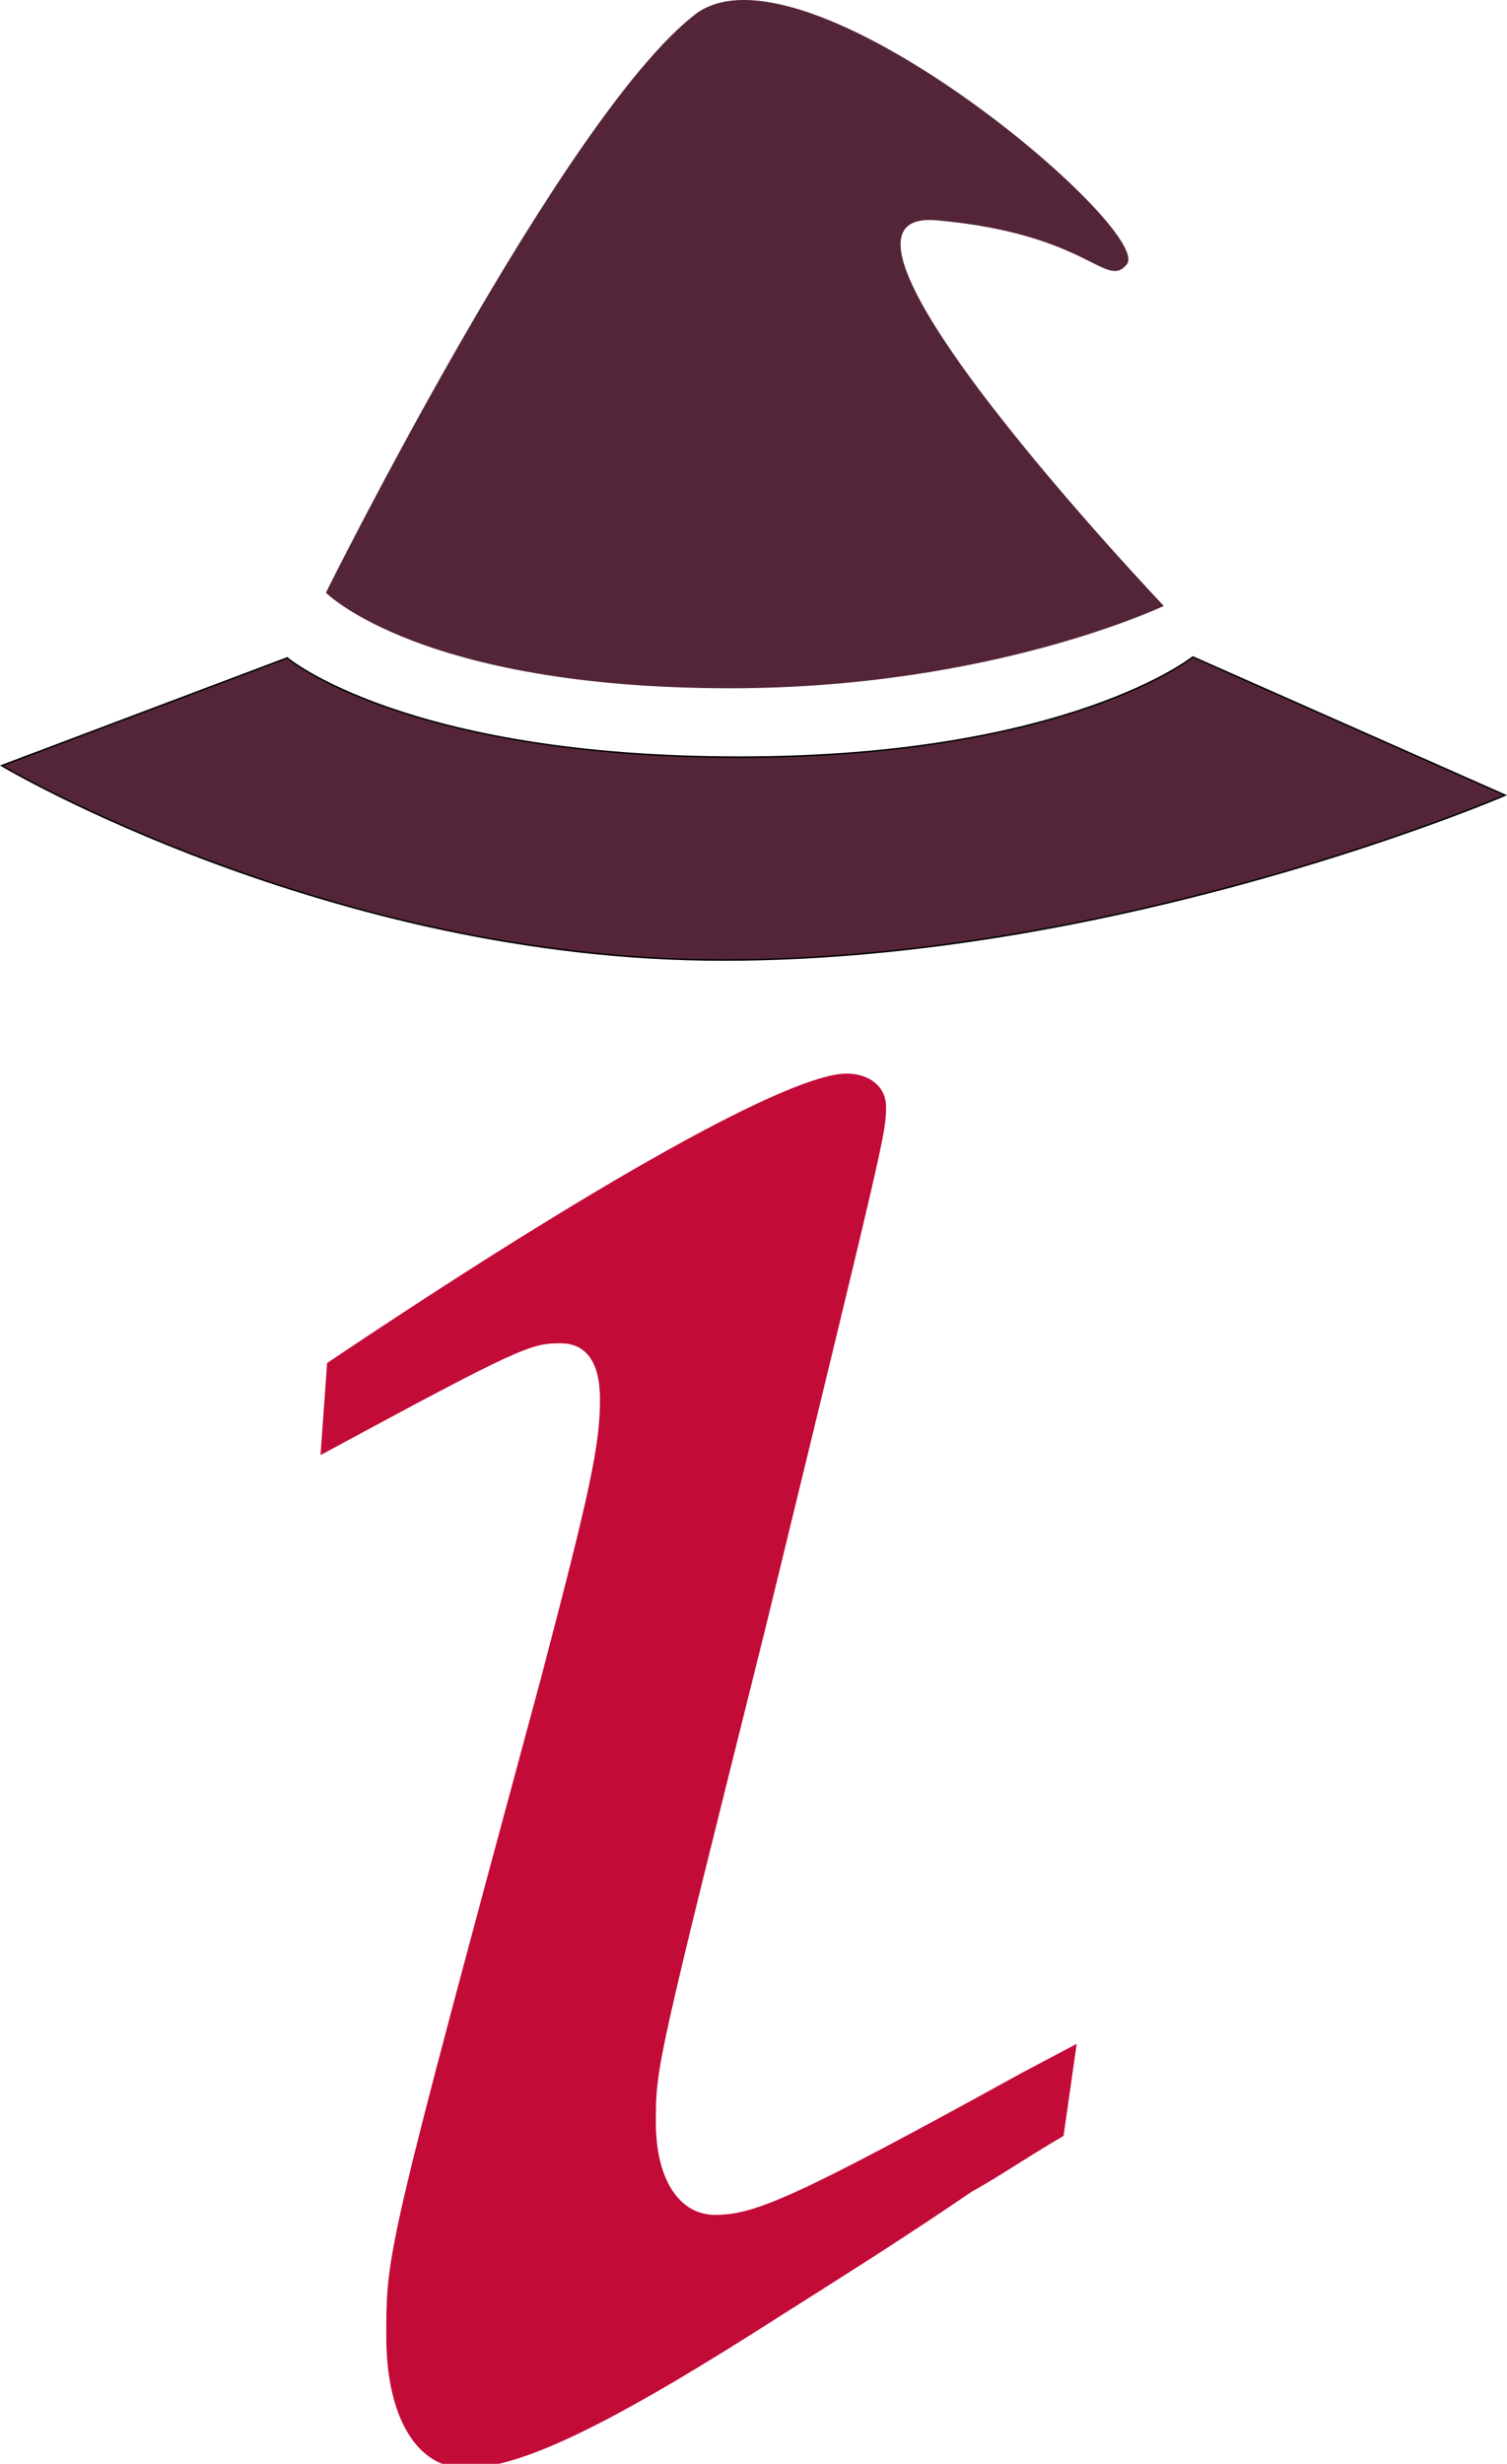 <?xml version="1.0" encoding="UTF-8" standalone="no"?>
<svg
   xmlns:dc="http://purl.org/dc/elements/1.1/"
   xmlns:cc="http://creativecommons.org/ns#"
   xmlns:rdf="http://www.w3.org/1999/02/22-rdf-syntax-ns#"
   xmlns:svg="http://www.w3.org/2000/svg"
   xmlns="http://www.w3.org/2000/svg"
   xmlns:sodipodi="http://sodipodi.sourceforge.net/DTD/sodipodi-0.dtd"
   xmlns:inkscape="http://www.inkscape.org/namespaces/inkscape"
   width="242.941mm"
   height="397.04mm"
   viewBox="0 0 242.941 397.04"
   version="1.1"
   id="svg879"
   inkscape:version="1.0.2 (e86c870879, 2021-01-15)"
   sodipodi:docname="icon.svg">
  <defs
     id="defs873" />
  <sodipodi:namedview
     id="base"
     pagecolor="#ffffff"
     bordercolor="#666666"
     borderopacity="1.0"
     inkscape:pageopacity="0.0"
     inkscape:pageshadow="2"
     inkscape:zoom="0.38771339"
     inkscape:cx="618.47785"
     inkscape:cy="693.84909"
     inkscape:document-units="mm"
     inkscape:current-layer="layer2"
     inkscape:document-rotation="0"
     showgrid="false"
     showborder="true"
     inkscape:window-width="1920"
     inkscape:window-height="1060"
     inkscape:window-x="1366"
     inkscape:window-y="0"
     inkscape:window-maximized="1" />
  <g
     inkscape:groupmode="layer"
     id="layer2"
     inkscape:label="Text"
     transform="translate(20.222,-38.568)">
    <path
       id="text1582"
       style="font-style:normal;font-weight:normal;font-size:529.167px;line-height:1.25;font-family:sans-serif;fill:#c30b38;fill-opacity:1;stroke:none;stroke-width:1"
       transform="scale(0.265)"
       d="m 438.674,798.389 c -34,0 -152,66 -316,176 l -4,56 c 122,-66 128,-68 146,-68 16,0 24,12 24,34 0,28 -6,56.002 -36,170.002 -94,348 -94,348 -94,400 0,48 18,80 48,80 34,0 88,-26 194,-94 38,-24 76,-48 114,-74 18,-10 32,-20 56,-34 l 8,-56 -34,18 c -138,76 -162,86 -186,86 -22,0 -36,-22 -36,-56 0,-34 -4e-5,-34 66,-298 74,-304 74,-304.002 74,-320.002 0,-12 -10,-20 -24,-20 z" />
  </g>
  <g
     inkscape:label="Layer 1"
     inkscape:groupmode="layer"
     id="layer1"
     style="display:inline"
     transform="translate(20.222,-38.568)">
    <g
       inkscape:label="Layer 1"
       id="layer1-6"
       transform="translate(80.213,91.913)">
      <path
         style="fill:#542538;fill-opacity:1;stroke:#000000;stroke-width:0.237px;stroke-linecap:butt;stroke-linejoin:miter;stroke-opacity:1"
         d="m -54.146,52.678 -46.017,17.355 c 0,0 52.683,31.331 116.295,31.331 64.452,0 126.079,-26.566 126.079,-26.566 L 91.863,52.524 c 0,0 -20.118,16.14 -73.099,16.14 -53.967,0 -72.91,-15.986 -72.91,-15.986 z"
         id="path833"
         sodipodi:nodetypes="ccsccsc" />
      <path
         style="fill:#542538;fill-opacity:1;stroke:#000000;stroke-width:0;stroke-linecap:butt;stroke-linejoin:miter;stroke-miterlimit:4;stroke-dasharray:none;stroke-opacity:1"
         d="m -47.897,42.162 c 0,0 15.193,15.406 65.187,15.406 42.132,0 69.887,-13.275 69.887,-13.275 0,0 -61.166,-64.315 -36.62,-62.132 24.546,2.183 27.253,11.231 30.658,7.097 4.521,-5.49 -52.305,-53.783 -69.69,-40.208 -21.506,16.793 -59.422,93.111 -59.422,93.111 z"
         id="path835"
         sodipodi:nodetypes="cscsssc" />
    </g>
  </g>
</svg>

